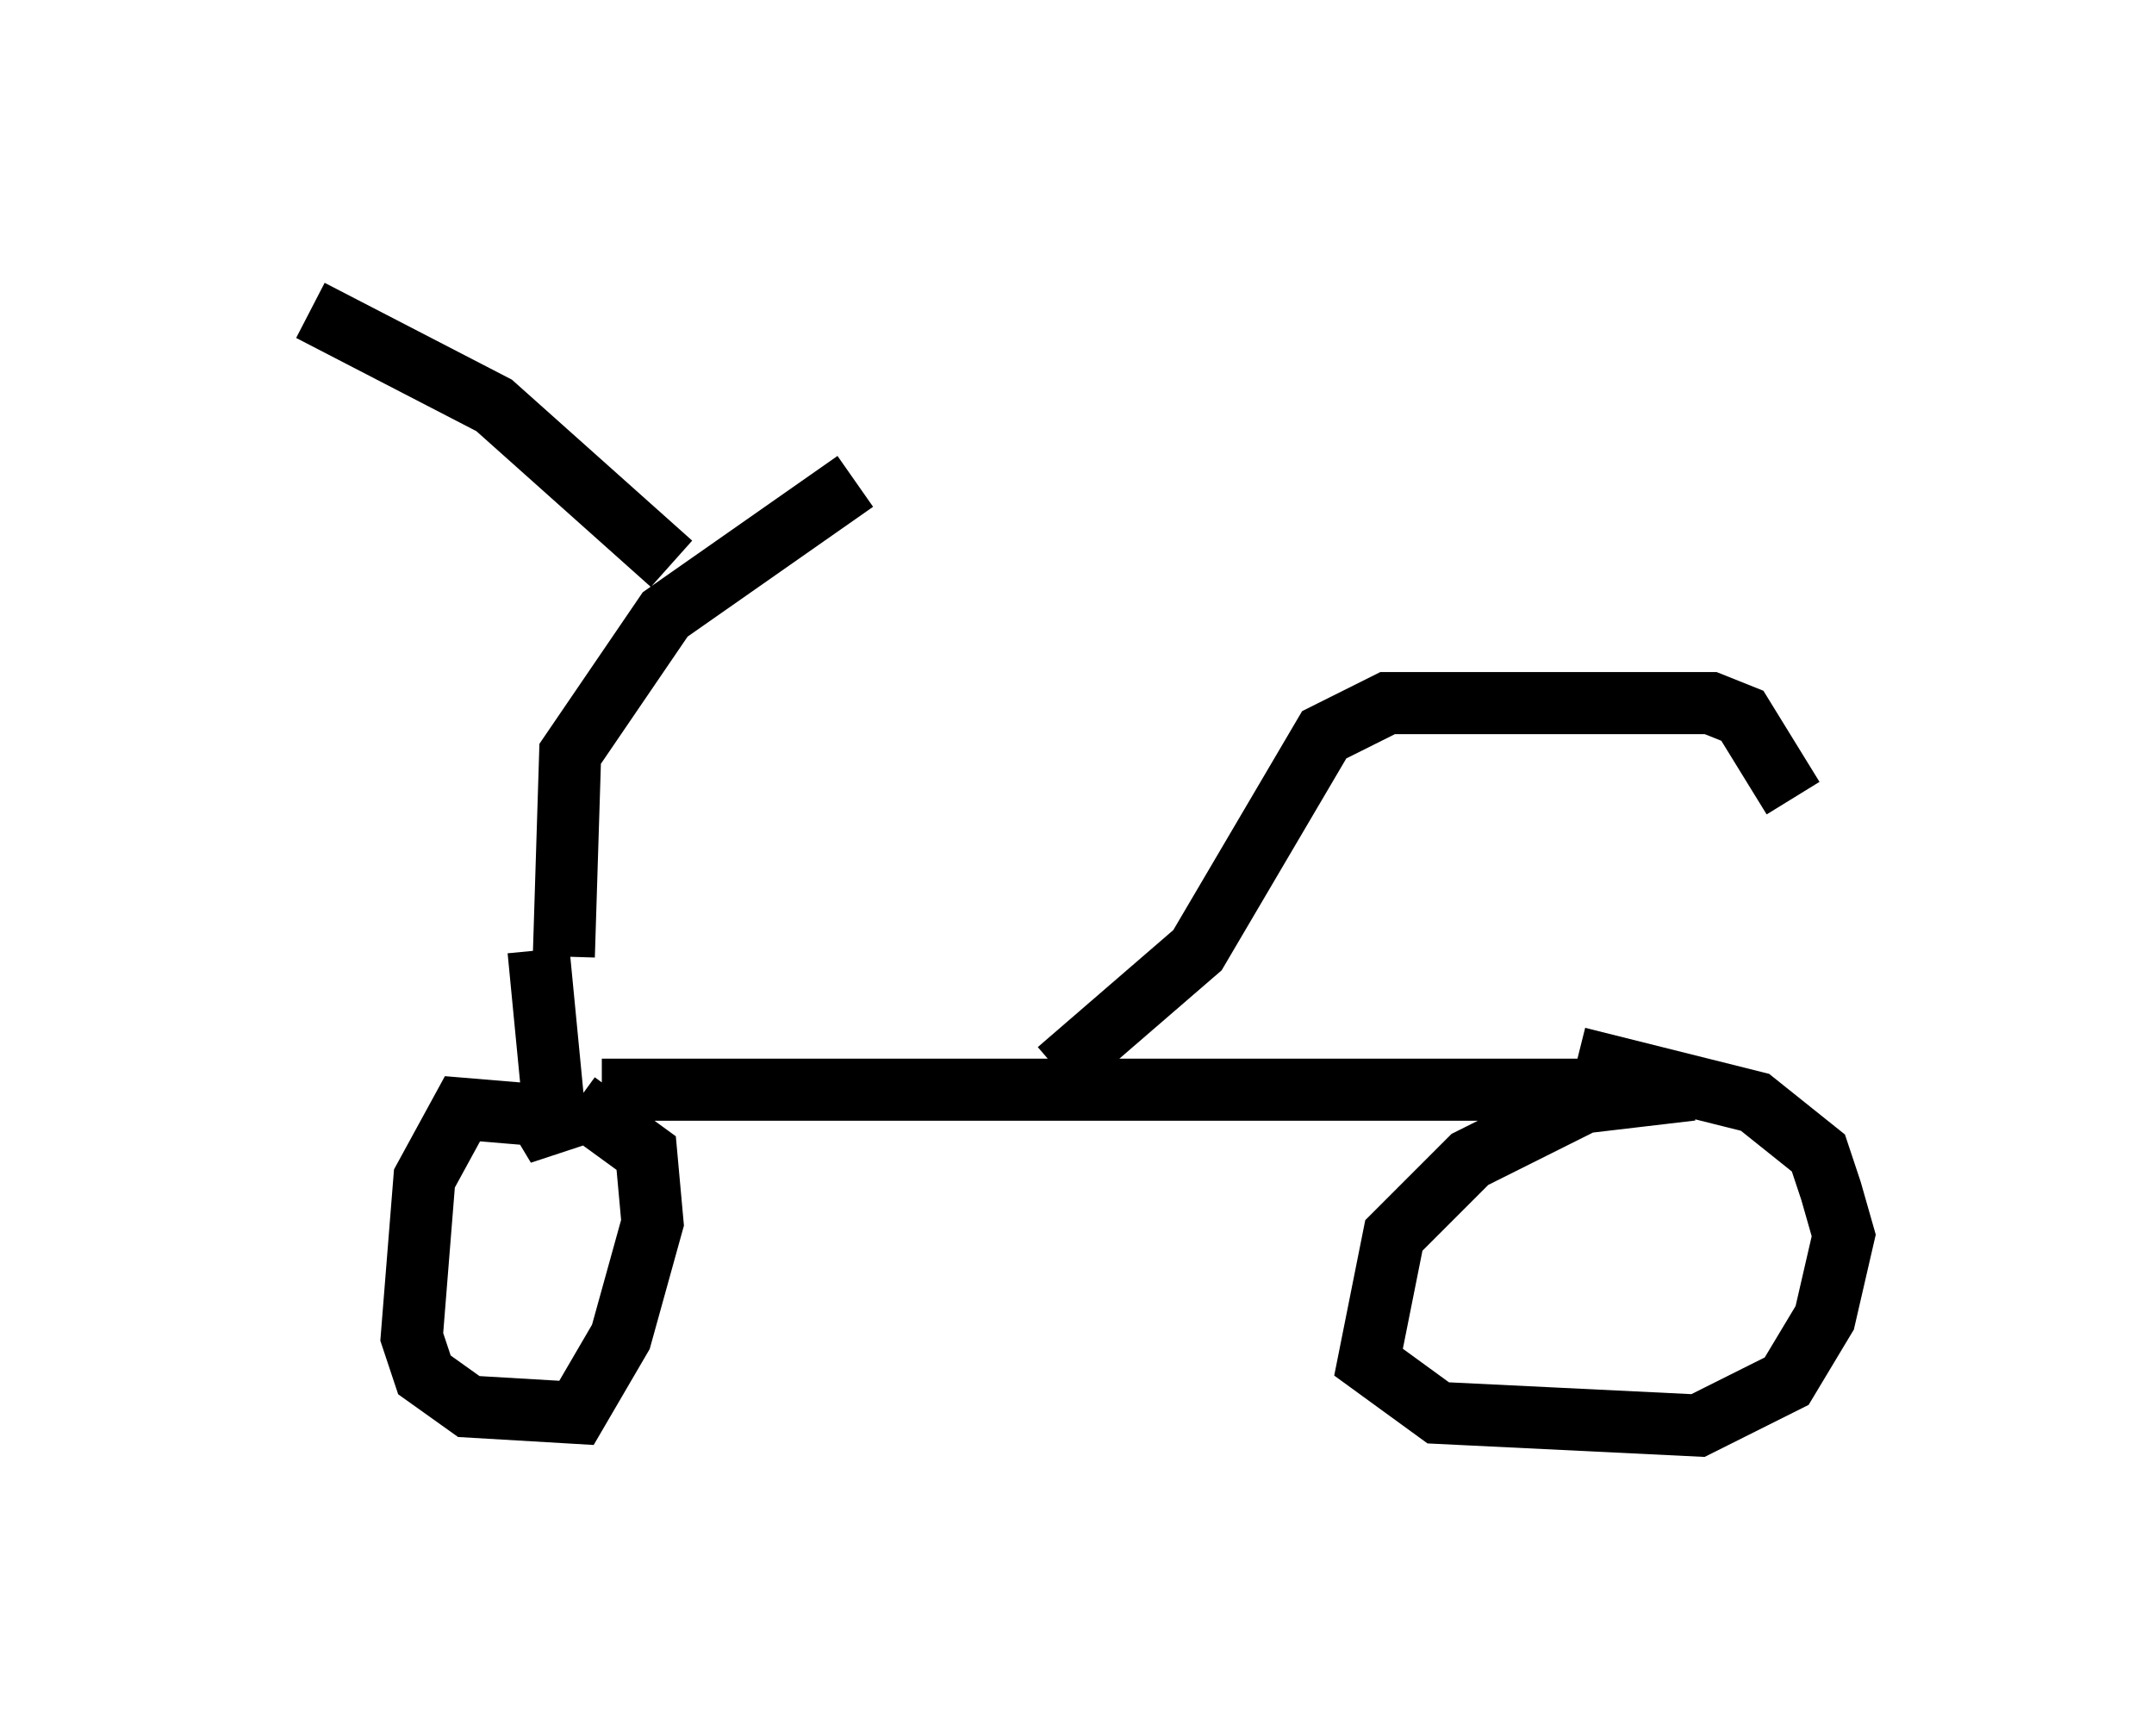 <?xml version="1.0" encoding="utf-8" ?>
<svg baseProfile="full" height="27.967" version="1.1" width="34.704" xmlns="http://www.w3.org/2000/svg" xmlns:ev="http://www.w3.org/2001/xml-events" xmlns:xlink="http://www.w3.org/1999/xlink"><defs /><rect fill="white" height="27.967" width="34.704" x="0" y="0" /><path d="M17.863, 6.633 m-4.083, 1.123 l-3.063, 2.144 -1.531, 2.246 l-0.102, 3.267 m1.735, -6.329 l-2.858, -2.552 -2.96, -1.531 m3.675, 10.311 l0.306, 3.165 -0.306, -0.51 l-1.225, -0.102 -0.613, 1.123 l-0.204, 2.552 0.204, 0.613 l0.715, 0.51 1.735, 0.102 l0.715, -1.225 0.51, -1.838 l-0.102, -1.123 -1.123, -0.817 m0.408, -0.204 l17.559, 0.0 -1.735, 0.204 l-1.838, 0.919 -1.225, 1.225 l-0.408, 2.042 1.123, 0.817 l4.185, 0.204 1.429, -0.715 l0.613, -1.021 0.306, -1.327 l-0.204, -0.715 -0.204, -0.613 l-1.021, -0.817 -2.858, -0.715 m-8.371, 0.204 l2.246, -1.94 2.042, -3.471 l1.021, -0.51 5.206, 0.0 l0.51, 0.204 0.817, 1.327 " fill="none" stroke="black" stroke-width="1" /></svg>